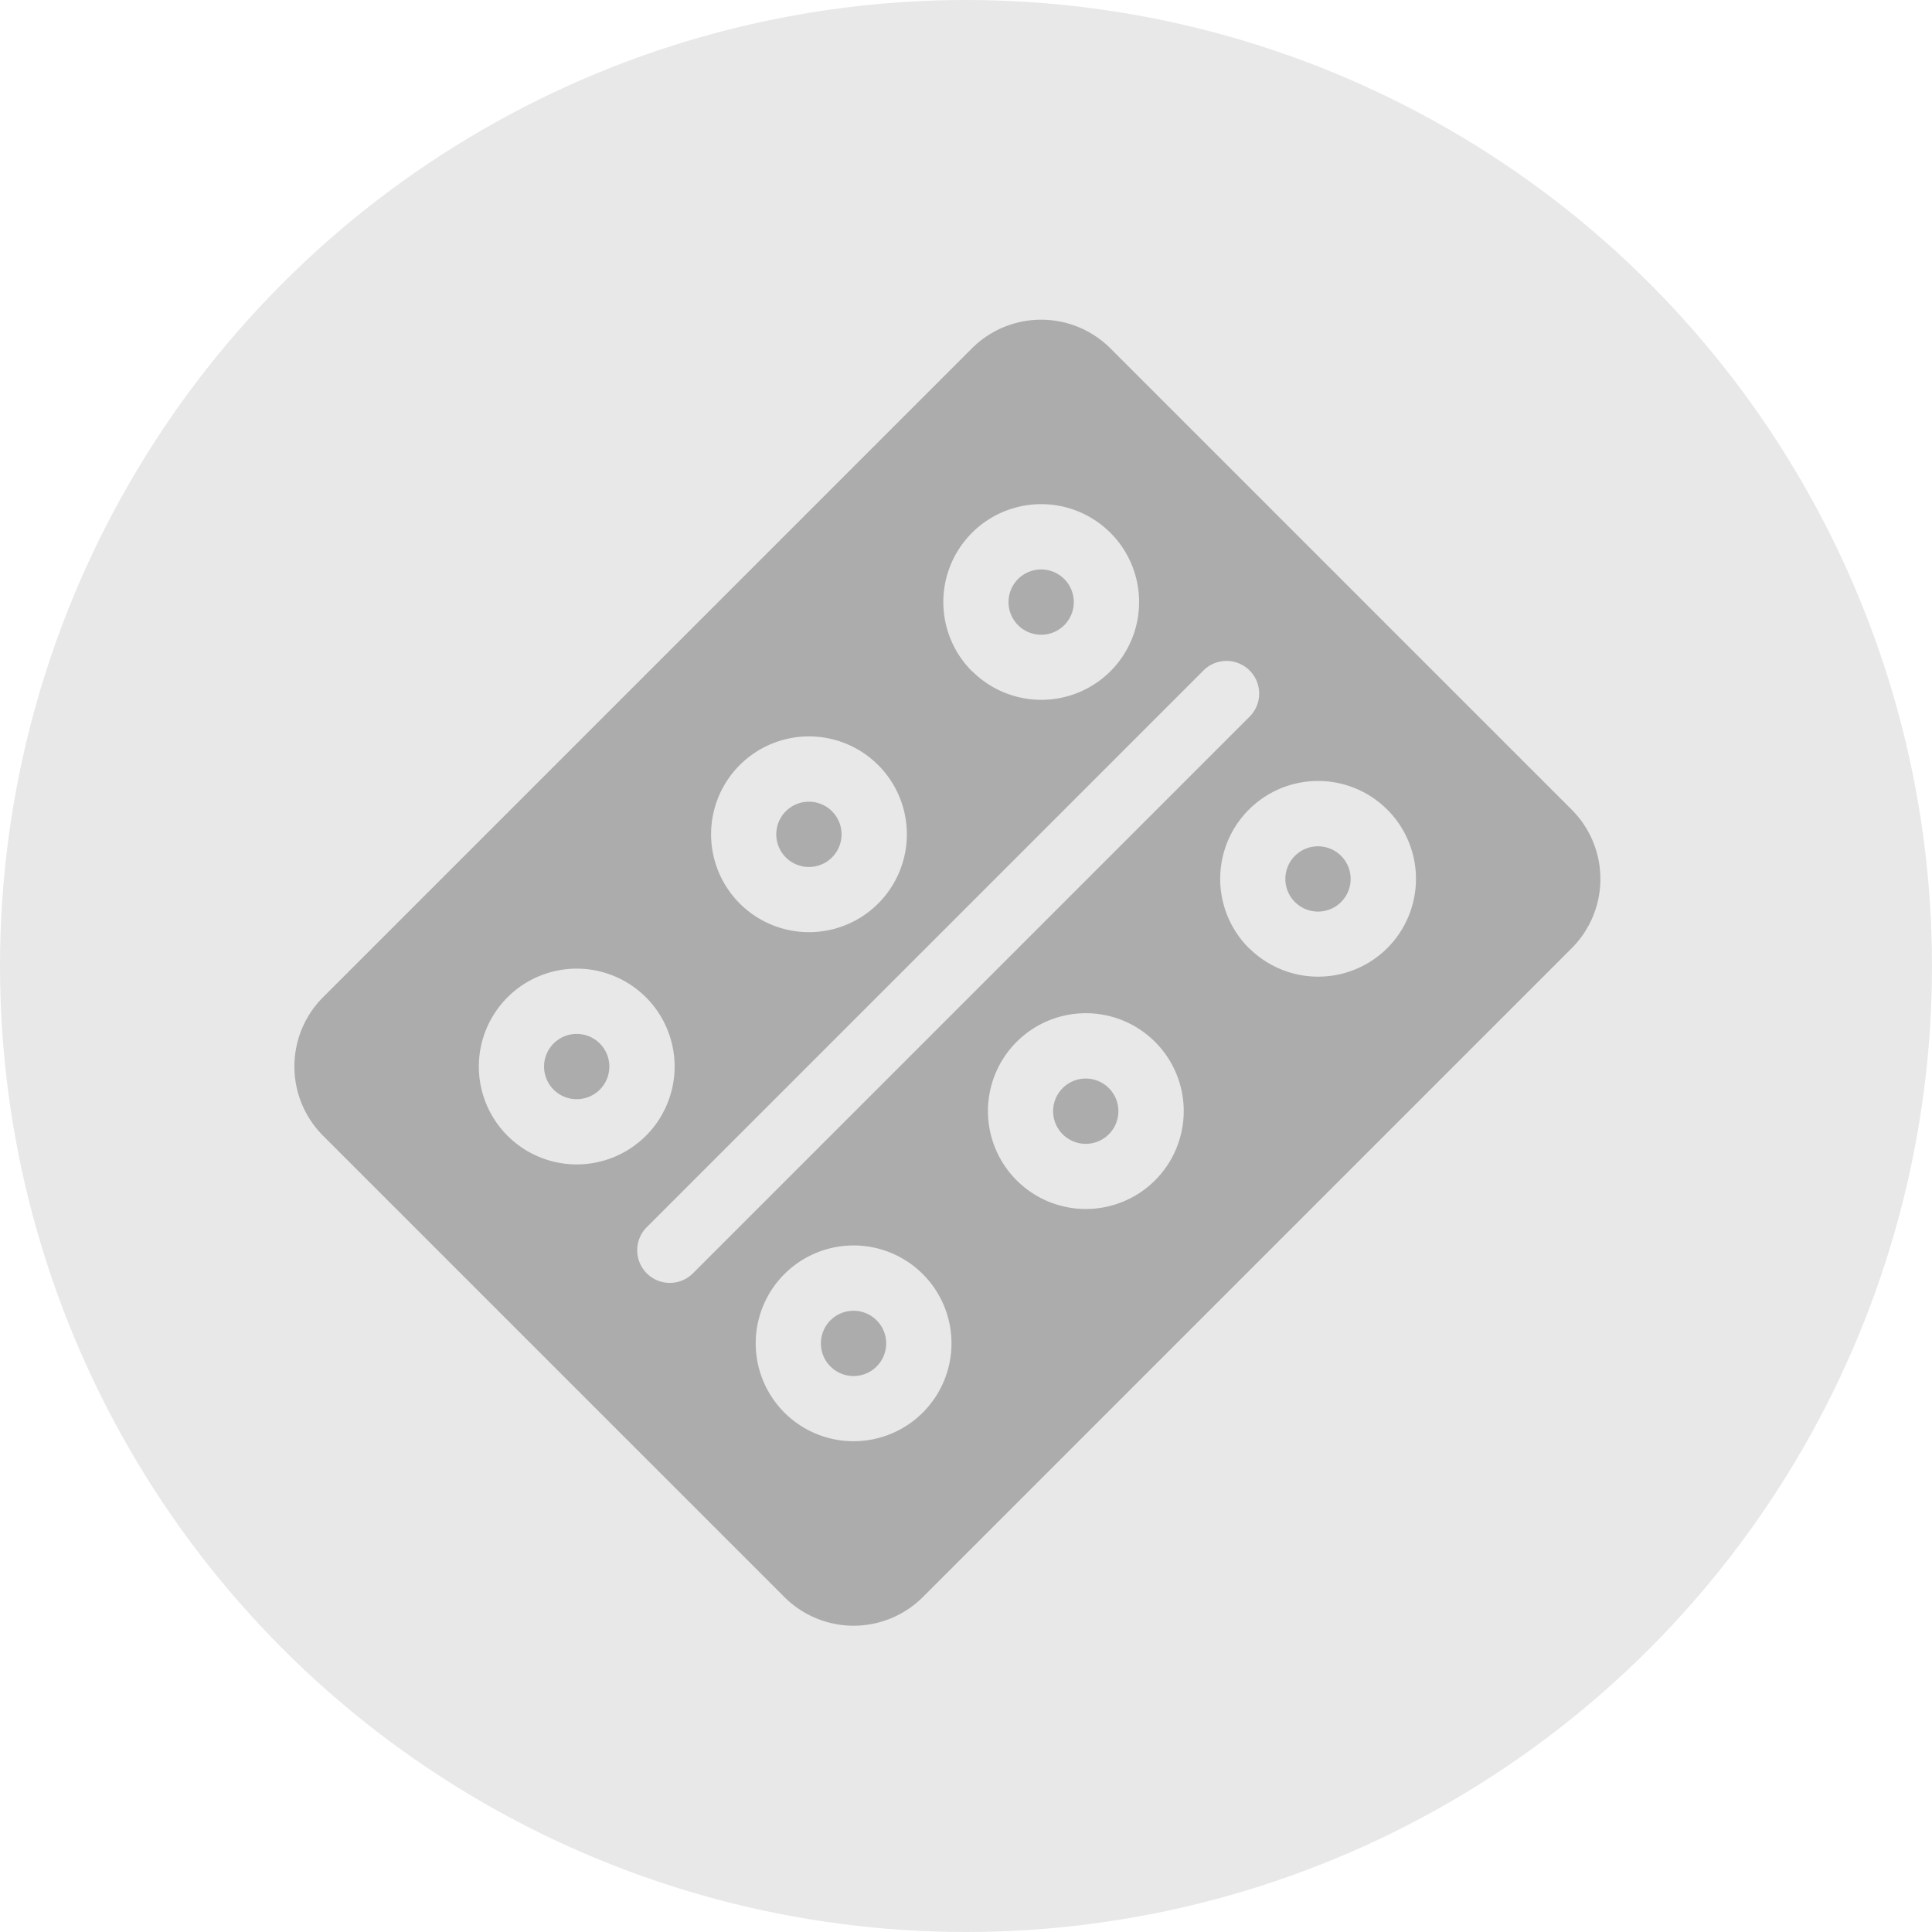 <svg xmlns="http://www.w3.org/2000/svg" width="48" height="48" viewBox="0 0 48 48">
    <defs>
        <style>
            .cls-2{fill:#acacac}
        </style>
    </defs>
    <g id="main_grey" transform="translate(-155 -427)">
        <g id="main" transform="translate(155 427)">
            <g id="Group_46">
                <g id="Group_235">
                    <g id="Group_211">
                        <g id="Group_206">
                            <circle id="Ellipse_1" cx="24" cy="24" r="24" fill="#e8e8e8"/>
                        </g>
                    </g>
                </g>
            </g>
        </g>
        <g id="tablets" transform="rotate(45 -402.872 361.66)">
            <path id="Path_874" d="M331.811 392a.811.811 0 1 0 .811.811.811.811 0 0 0-.811-.811z" class="cls-2" transform="translate(-255.41 -370.818)"/>
            <path id="Path_875" d="M151.811 90a.811.811 0 1 0 .811.811.811.811 0 0 0-.811-.811z" class="cls-2" transform="translate(-85.137 -85.137)"/>
            <path id="Path_876" d="M151.811 241a.811.811 0 1 0 .811.811.811.811 0 0 0-.811-.811z" class="cls-2" transform="translate(-85.137 -227.977)"/>
            <path id="Path_877" d="M151.811 392a.811.811 0 1 0 .811.811.811.811 0 0 0-.811-.811z" class="cls-2" transform="translate(-85.137 -370.818)"/>
            <path id="Path_878" d="M331.811 90a.811.811 0 1 0 .811.811.811.811 0 0 0-.811-.811z" class="cls-2" transform="translate(-255.41 -85.137)"/>
            <path id="Path_879" d="M331.811 241a.811.811 0 1 0 .811.811.811.811 0 0 0-.811-.811z" class="cls-2" transform="translate(-255.41 -227.977)"/>
            <path id="Path_880" d="M79.643 0H63.432A2.434 2.434 0 0 0 61 2.432v22.8a2.434 2.434 0 0 0 2.432 2.432h16.211a2.434 2.434 0 0 0 2.432-2.432v-22.8A2.434 2.434 0 0 0 79.643 0zM66.674 24.424a2.432 2.432 0 1 1 2.432-2.432 2.432 2.432 0 0 1-2.432 2.432zm0-8.16a2.432 2.432 0 1 1 2.432-2.432 2.432 2.432 0 0 1-2.432 2.432zm0-8.16a2.432 2.432 0 1 1 2.432-2.432A2.432 2.432 0 0 1 66.674 8.1zm5.674 15.508a.811.811 0 0 1-1.621 0V4.053a.811.811 0 1 1 1.621 0zm4.053.811a2.432 2.432 0 1 1 2.432-2.432 2.432 2.432 0 0 1-2.433 2.432zm0-8.16a2.432 2.432 0 1 1 2.432-2.432 2.432 2.432 0 0 1-2.433 2.432zm0-8.16a2.432 2.432 0 1 1 2.432-2.432A2.432 2.432 0 0 1 76.4 8.1z" class="cls-2"/>
        </g>
    </g>
</svg>
